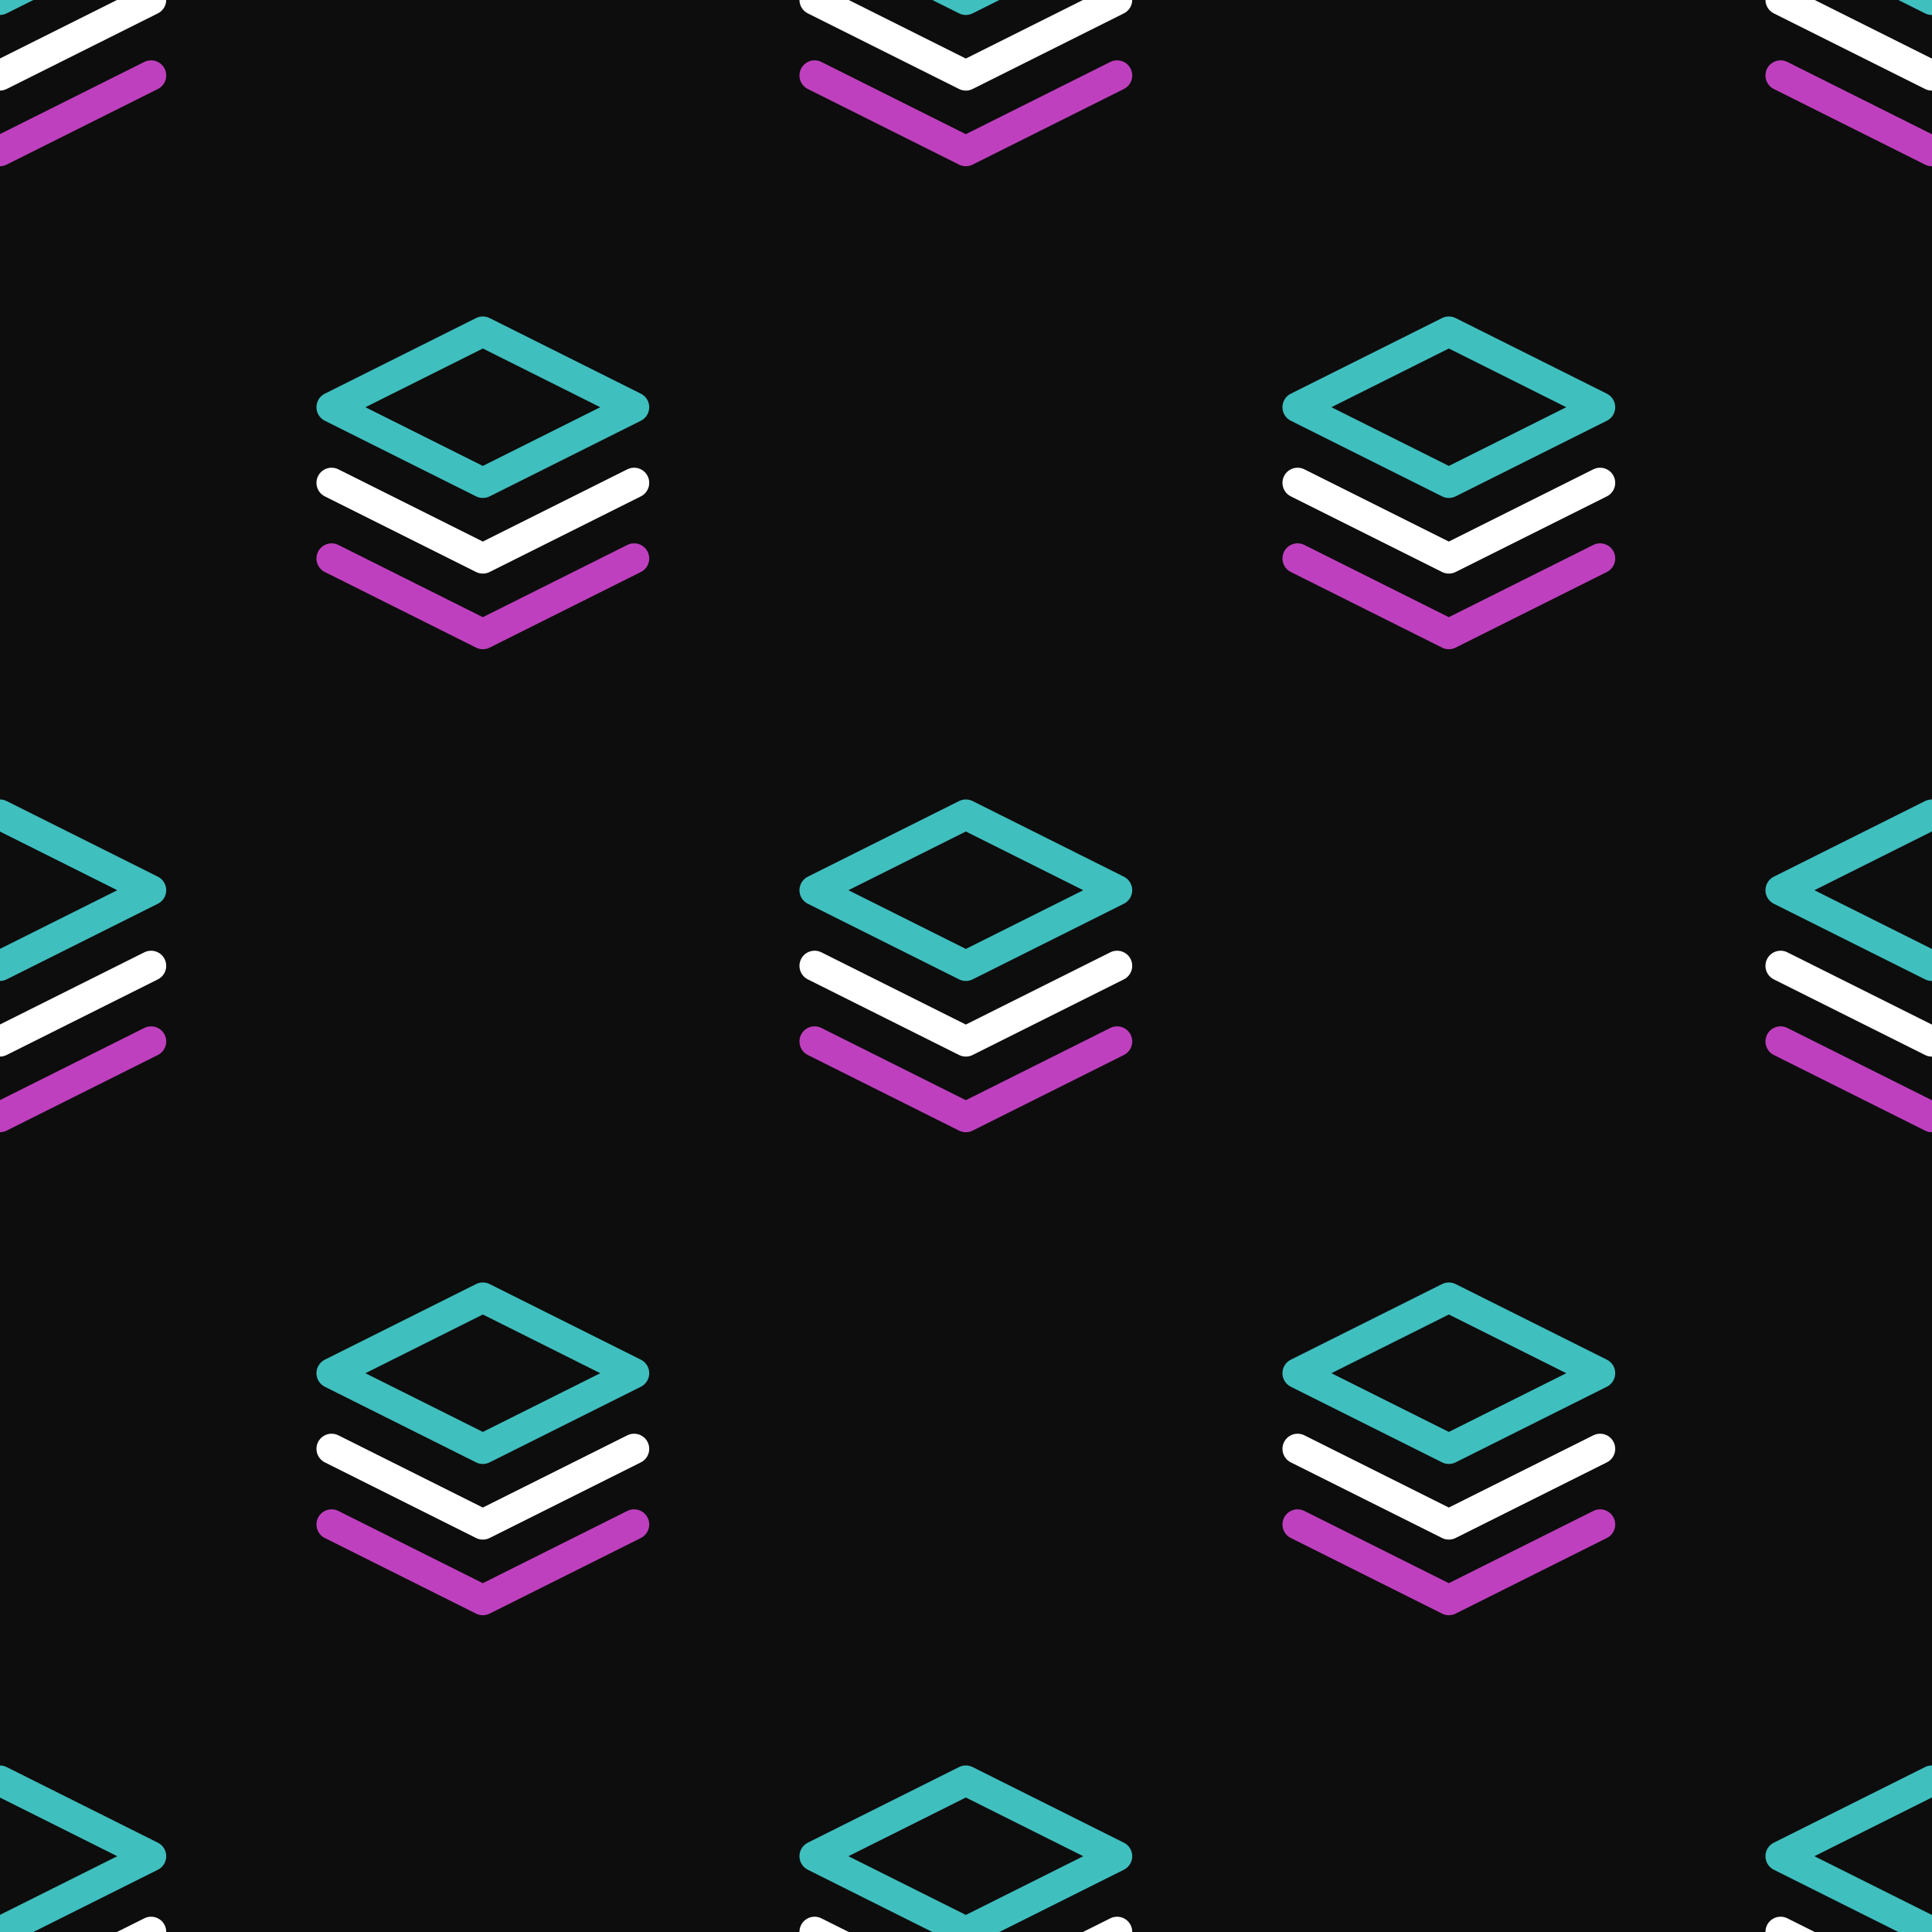 <?xml version="1.0" encoding="UTF-8" standalone="no"?>
<svg
   xmlns:dc="http://purl.org/dc/elements/1.1/"
   xmlns:cc="http://creativecommons.org/ns#"
   xmlns:rdf="http://www.w3.org/1999/02/22-rdf-syntax-ns#"
   xmlns:svg="http://www.w3.org/2000/svg"
   xmlns="http://www.w3.org/2000/svg"
   xmlns:sodipodi="http://sodipodi.sourceforge.net/DTD/sodipodi-0.dtd"
   xmlns:inkscape="http://www.inkscape.org/namespaces/inkscape"
   id="svg8"
   version="1.1"
   class="feather feather-layers"
   viewBox="0 0 96 96"
   height="1in"
   width="1in"
   style="fill:none;stroke:currentColor;stroke-width:2;stroke-linecap:round;stroke-linejoin:round"
   sodipodi:docname="backside.svg"
   inkscape:version="0.92.5 (2060ec1f9f, 2020-04-08)">
  <sodipodi:namedview
     pagecolor="#ffffff"
     bordercolor="#666666"
     borderopacity="1"
     objecttolerance="10"
     gridtolerance="10"
     guidetolerance="10"
     inkscape:pageopacity="0"
     inkscape:pageshadow="2"
     inkscape:window-width="2488"
     inkscape:window-height="1376"
     id="namedview930"
     showgrid="true"
     inkscape:zoom="5.0202851"
     inkscape:cx="33.07417"
     inkscape:cy="41.63208"
     inkscape:window-x="72"
     inkscape:window-y="27"
     inkscape:window-maximized="1"
     inkscape:current-layer="svg8"
     units="in"
     inkscape:snap-page="true">
    <inkscape:grid
       type="xygrid"
       id="grid964"
       units="in"
       spacingx="9.6"
       spacingy="9.6" />
  </sodipodi:namedview>
  <defs
     id="defs12" />
  <rect
     style="opacity:1;vector-effect:none;fill:#0d0d0d;fill-opacity:1;stroke:none;stroke-width:6.698;stroke-linecap:round;stroke-linejoin:round;stroke-miterlimit:4;stroke-dasharray:none;stroke-dashoffset:0;stroke-opacity:1"
     id="rect962"
     width="96"
     height="96"
     x="0"
     y="0" />
  <g
     id="g919"
     transform="matrix(0.797,0,0,0.797,14.432,62.432)"
     style="stroke-linecap:round;stroke-linejoin:round">
    <polygon
       transform="matrix(0.943,0,0,0.943,0.679,0.679)"
       points="12,12 22,7 12,2 2,7 "
       id="polygon2"
       style="stroke:#40bfbf;stroke-linecap:round;stroke-linejoin:round;stroke-opacity:1" />
    <polyline
       transform="matrix(0.943,0,0,0.943,0.679,0.679)"
       points="2 17 12 22 22 17"
       id="polyline4"
       style="stroke:#bf40bf;stroke-linecap:round;stroke-linejoin:round;stroke-opacity:1" />
    <polyline
       transform="matrix(0.943,0,0,0.943,0.679,0.679)"
       points="2 12 12 17 22 12"
       id="polyline6"
       style="stroke:#ffffff;stroke-linecap:round;stroke-linejoin:round;stroke-opacity:1" />
  </g>
  <g
     style="stroke-linecap:round;stroke-linejoin:round"
     transform="matrix(0.797,0,0,0.797,62.432,62.432)"
     id="g976">
    <polygon
       style="stroke:#40bfbf;stroke-linecap:round;stroke-linejoin:round;stroke-opacity:1"
       id="polygon970"
       points="22,7 12,2 2,7 12,12 "
       transform="matrix(0.943,0,0,0.943,0.679,0.679)" />
    <polyline
       style="stroke:#bf40bf;stroke-linecap:round;stroke-linejoin:round;stroke-opacity:1"
       id="polyline972"
       points="2 17 12 22 22 17"
       transform="matrix(0.943,0,0,0.943,0.679,0.679)" />
    <polyline
       style="stroke:#ffffff;stroke-linecap:round;stroke-linejoin:round;stroke-opacity:1"
       id="polyline974"
       points="2 12 12 17 22 12"
       transform="matrix(0.943,0,0,0.943,0.679,0.679)" />
  </g>
  <g
     id="g986"
     transform="matrix(0.797,0,0,0.797,62.432,14.432)"
     style="stroke-linecap:round;stroke-linejoin:round">
    <polygon
       transform="matrix(0.943,0,0,0.943,0.679,0.679)"
       points="12,2 2,7 12,12 22,7 "
       id="polygon980"
       style="stroke:#40bfbf;stroke-linecap:round;stroke-linejoin:round;stroke-opacity:1" />
    <polyline
       transform="matrix(0.943,0,0,0.943,0.679,0.679)"
       points="2 17 12 22 22 17"
       id="polyline982"
       style="stroke:#bf40bf;stroke-linecap:round;stroke-linejoin:round;stroke-opacity:1" />
    <polyline
       transform="matrix(0.943,0,0,0.943,0.679,0.679)"
       points="2 12 12 17 22 12"
       id="polyline984"
       style="stroke:#ffffff;stroke-linecap:round;stroke-linejoin:round;stroke-opacity:1" />
  </g>
  <g
     style="stroke-linecap:round;stroke-linejoin:round"
     transform="matrix(0.797,0,0,0.797,14.432,14.432)"
     id="g996">
    <polygon
       style="stroke:#40bfbf;stroke-linecap:round;stroke-linejoin:round;stroke-opacity:1"
       id="polygon990"
       points="2,7 12,12 22,7 12,2 "
       transform="matrix(0.943,0,0,0.943,0.679,0.679)" />
    <polyline
       style="stroke:#bf40bf;stroke-linecap:round;stroke-linejoin:round;stroke-opacity:1"
       id="polyline992"
       points="2 17 12 22 22 17"
       transform="matrix(0.943,0,0,0.943,0.679,0.679)" />
    <polyline
       style="stroke:#ffffff;stroke-linecap:round;stroke-linejoin:round;stroke-opacity:1"
       id="polyline994"
       points="2 12 12 17 22 12"
       transform="matrix(0.943,0,0,0.943,0.679,0.679)" />
  </g>
  <g
     id="g1006"
     transform="matrix(0.797,0,0,0.797,38.432,38.432)"
     style="stroke-linecap:round;stroke-linejoin:round">
    <polygon
       transform="matrix(0.943,0,0,0.943,0.679,0.679)"
       points="12,12 22,7 12,2 2,7 "
       id="polygon1000"
       style="stroke:#40bfbf;stroke-linecap:round;stroke-linejoin:round;stroke-opacity:1" />
    <polyline
       transform="matrix(0.943,0,0,0.943,0.679,0.679)"
       points="2 17 12 22 22 17"
       id="polyline1002"
       style="stroke:#bf40bf;stroke-linecap:round;stroke-linejoin:round;stroke-opacity:1" />
    <polyline
       transform="matrix(0.943,0,0,0.943,0.679,0.679)"
       points="2 12 12 17 22 12"
       id="polyline1004"
       style="stroke:#ffffff;stroke-linecap:round;stroke-linejoin:round;stroke-opacity:1" />
  </g>
  <g
     style="stroke-linecap:round;stroke-linejoin:round"
     transform="matrix(0.797,0,0,0.797,38.432,-9.568)"
     id="g1023">
    <polygon
       style="stroke:#40bfbf;stroke-linecap:round;stroke-linejoin:round;stroke-opacity:1"
       id="polygon1017"
       points="22,7 12,2 2,7 12,12 "
       transform="matrix(0.943,0,0,0.943,0.679,0.679)" />
    <polyline
       style="stroke:#bf40bf;stroke-linecap:round;stroke-linejoin:round;stroke-opacity:1"
       id="polyline1019"
       points="2 17 12 22 22 17"
       transform="matrix(0.943,0,0,0.943,0.679,0.679)" />
    <polyline
       style="stroke:#ffffff;stroke-linecap:round;stroke-linejoin:round;stroke-opacity:1"
       id="polyline1021"
       points="2 12 12 17 22 12"
       transform="matrix(0.943,0,0,0.943,0.679,0.679)" />
  </g>
  <g
     id="g1035"
     transform="matrix(0.797,0,0,0.797,-9.568,-9.568)"
     style="stroke-linecap:round;stroke-linejoin:round">
    <polygon
       transform="matrix(0.943,0,0,0.943,0.679,0.679)"
       points="12,2 2,7 12,12 22,7 "
       id="polygon1029"
       style="stroke:#40bfbf;stroke-linecap:round;stroke-linejoin:round;stroke-opacity:1" />
    <polyline
       transform="matrix(0.943,0,0,0.943,0.679,0.679)"
       points="2 17 12 22 22 17"
       id="polyline1031"
       style="stroke:#bf40bf;stroke-linecap:round;stroke-linejoin:round;stroke-opacity:1" />
    <polyline
       transform="matrix(0.943,0,0,0.943,0.679,0.679)"
       points="2 12 12 17 22 12"
       id="polyline1033"
       style="stroke:#ffffff;stroke-linecap:round;stroke-linejoin:round;stroke-opacity:1" />
  </g>
  <g
     style="stroke-linecap:round;stroke-linejoin:round"
     transform="matrix(0.797,0,0,0.797,-9.568,38.432)"
     id="g1047">
    <polygon
       style="stroke:#40bfbf;stroke-linecap:round;stroke-linejoin:round;stroke-opacity:1"
       id="polygon1041"
       points="2,7 12,12 22,7 12,2 "
       transform="matrix(0.943,0,0,0.943,0.679,0.679)" />
    <polyline
       style="stroke:#bf40bf;stroke-linecap:round;stroke-linejoin:round;stroke-opacity:1"
       id="polyline1043"
       points="2 17 12 22 22 17"
       transform="matrix(0.943,0,0,0.943,0.679,0.679)" />
    <polyline
       style="stroke:#ffffff;stroke-linecap:round;stroke-linejoin:round;stroke-opacity:1"
       id="polyline1045"
       points="2 12 12 17 22 12"
       transform="matrix(0.943,0,0,0.943,0.679,0.679)" />
  </g>
  <g
     id="g1059"
     transform="matrix(0.797,0,0,0.797,-9.568,86.432)"
     style="stroke-linecap:round;stroke-linejoin:round">
    <polygon
       transform="matrix(0.943,0,0,0.943,0.679,0.679)"
       points="12,12 22,7 12,2 2,7 "
       id="polygon1053"
       style="stroke:#40bfbf;stroke-linecap:round;stroke-linejoin:round;stroke-opacity:1" />
    <polyline
       transform="matrix(0.943,0,0,0.943,0.679,0.679)"
       points="2 17 12 22 22 17"
       id="polyline1055"
       style="stroke:#bf40bf;stroke-linecap:round;stroke-linejoin:round;stroke-opacity:1" />
    <polyline
       transform="matrix(0.943,0,0,0.943,0.679,0.679)"
       points="2 12 12 17 22 12"
       id="polyline1057"
       style="stroke:#ffffff;stroke-linecap:round;stroke-linejoin:round;stroke-opacity:1" />
  </g>
  <g
     style="stroke-linecap:round;stroke-linejoin:round"
     transform="matrix(0.797,0,0,0.797,38.432,86.432)"
     id="g1071">
    <polygon
       style="stroke:#40bfbf;stroke-linecap:round;stroke-linejoin:round;stroke-opacity:1"
       id="polygon1065"
       points="22,7 12,2 2,7 12,12 "
       transform="matrix(0.943,0,0,0.943,0.679,0.679)" />
    <polyline
       style="stroke:#bf40bf;stroke-linecap:round;stroke-linejoin:round;stroke-opacity:1"
       id="polyline1067"
       points="2 17 12 22 22 17"
       transform="matrix(0.943,0,0,0.943,0.679,0.679)" />
    <polyline
       style="stroke:#ffffff;stroke-linecap:round;stroke-linejoin:round;stroke-opacity:1"
       id="polyline1069"
       points="2 12 12 17 22 12"
       transform="matrix(0.943,0,0,0.943,0.679,0.679)" />
  </g>
  <g
     id="g1083"
     transform="matrix(0.797,0,0,0.797,86.432,86.432)"
     style="stroke-linecap:round;stroke-linejoin:round">
    <polygon
       transform="matrix(0.943,0,0,0.943,0.679,0.679)"
       points="12,2 2,7 12,12 22,7 "
       id="polygon1077"
       style="stroke:#40bfbf;stroke-linecap:round;stroke-linejoin:round;stroke-opacity:1" />
    <polyline
       transform="matrix(0.943,0,0,0.943,0.679,0.679)"
       points="2 17 12 22 22 17"
       id="polyline1079"
       style="stroke:#bf40bf;stroke-linecap:round;stroke-linejoin:round;stroke-opacity:1" />
    <polyline
       transform="matrix(0.943,0,0,0.943,0.679,0.679)"
       points="2 12 12 17 22 12"
       id="polyline1081"
       style="stroke:#ffffff;stroke-linecap:round;stroke-linejoin:round;stroke-opacity:1" />
  </g>
  <g
     style="stroke-linecap:round;stroke-linejoin:round"
     transform="matrix(0.797,0,0,0.797,86.432,38.432)"
     id="g1095">
    <polygon
       style="stroke:#40bfbf;stroke-linecap:round;stroke-linejoin:round;stroke-opacity:1"
       id="polygon1089"
       points="2,7 12,12 22,7 12,2 "
       transform="matrix(0.943,0,0,0.943,0.679,0.679)" />
    <polyline
       style="stroke:#bf40bf;stroke-linecap:round;stroke-linejoin:round;stroke-opacity:1"
       id="polyline1091"
       points="2 17 12 22 22 17"
       transform="matrix(0.943,0,0,0.943,0.679,0.679)" />
    <polyline
       style="stroke:#ffffff;stroke-linecap:round;stroke-linejoin:round;stroke-opacity:1"
       id="polyline1093"
       points="2 12 12 17 22 12"
       transform="matrix(0.943,0,0,0.943,0.679,0.679)" />
  </g>
  <g
     id="g1107"
     transform="matrix(0.797,0,0,0.797,86.432,-9.568)"
     style="stroke-linecap:round;stroke-linejoin:round">
    <polygon
       transform="matrix(0.943,0,0,0.943,0.679,0.679)"
       points="12,12 22,7 12,2 2,7 "
       id="polygon1101"
       style="stroke:#40bfbf;stroke-linecap:round;stroke-linejoin:round;stroke-opacity:1" />
    <polyline
       transform="matrix(0.943,0,0,0.943,0.679,0.679)"
       points="2 17 12 22 22 17"
       id="polyline1103"
       style="stroke:#bf40bf;stroke-linecap:round;stroke-linejoin:round;stroke-opacity:1" />
    <polyline
       transform="matrix(0.943,0,0,0.943,0.679,0.679)"
       points="2 12 12 17 22 12"
       id="polyline1105"
       style="stroke:#ffffff;stroke-linecap:round;stroke-linejoin:round;stroke-opacity:1" />
  </g>
</svg>
